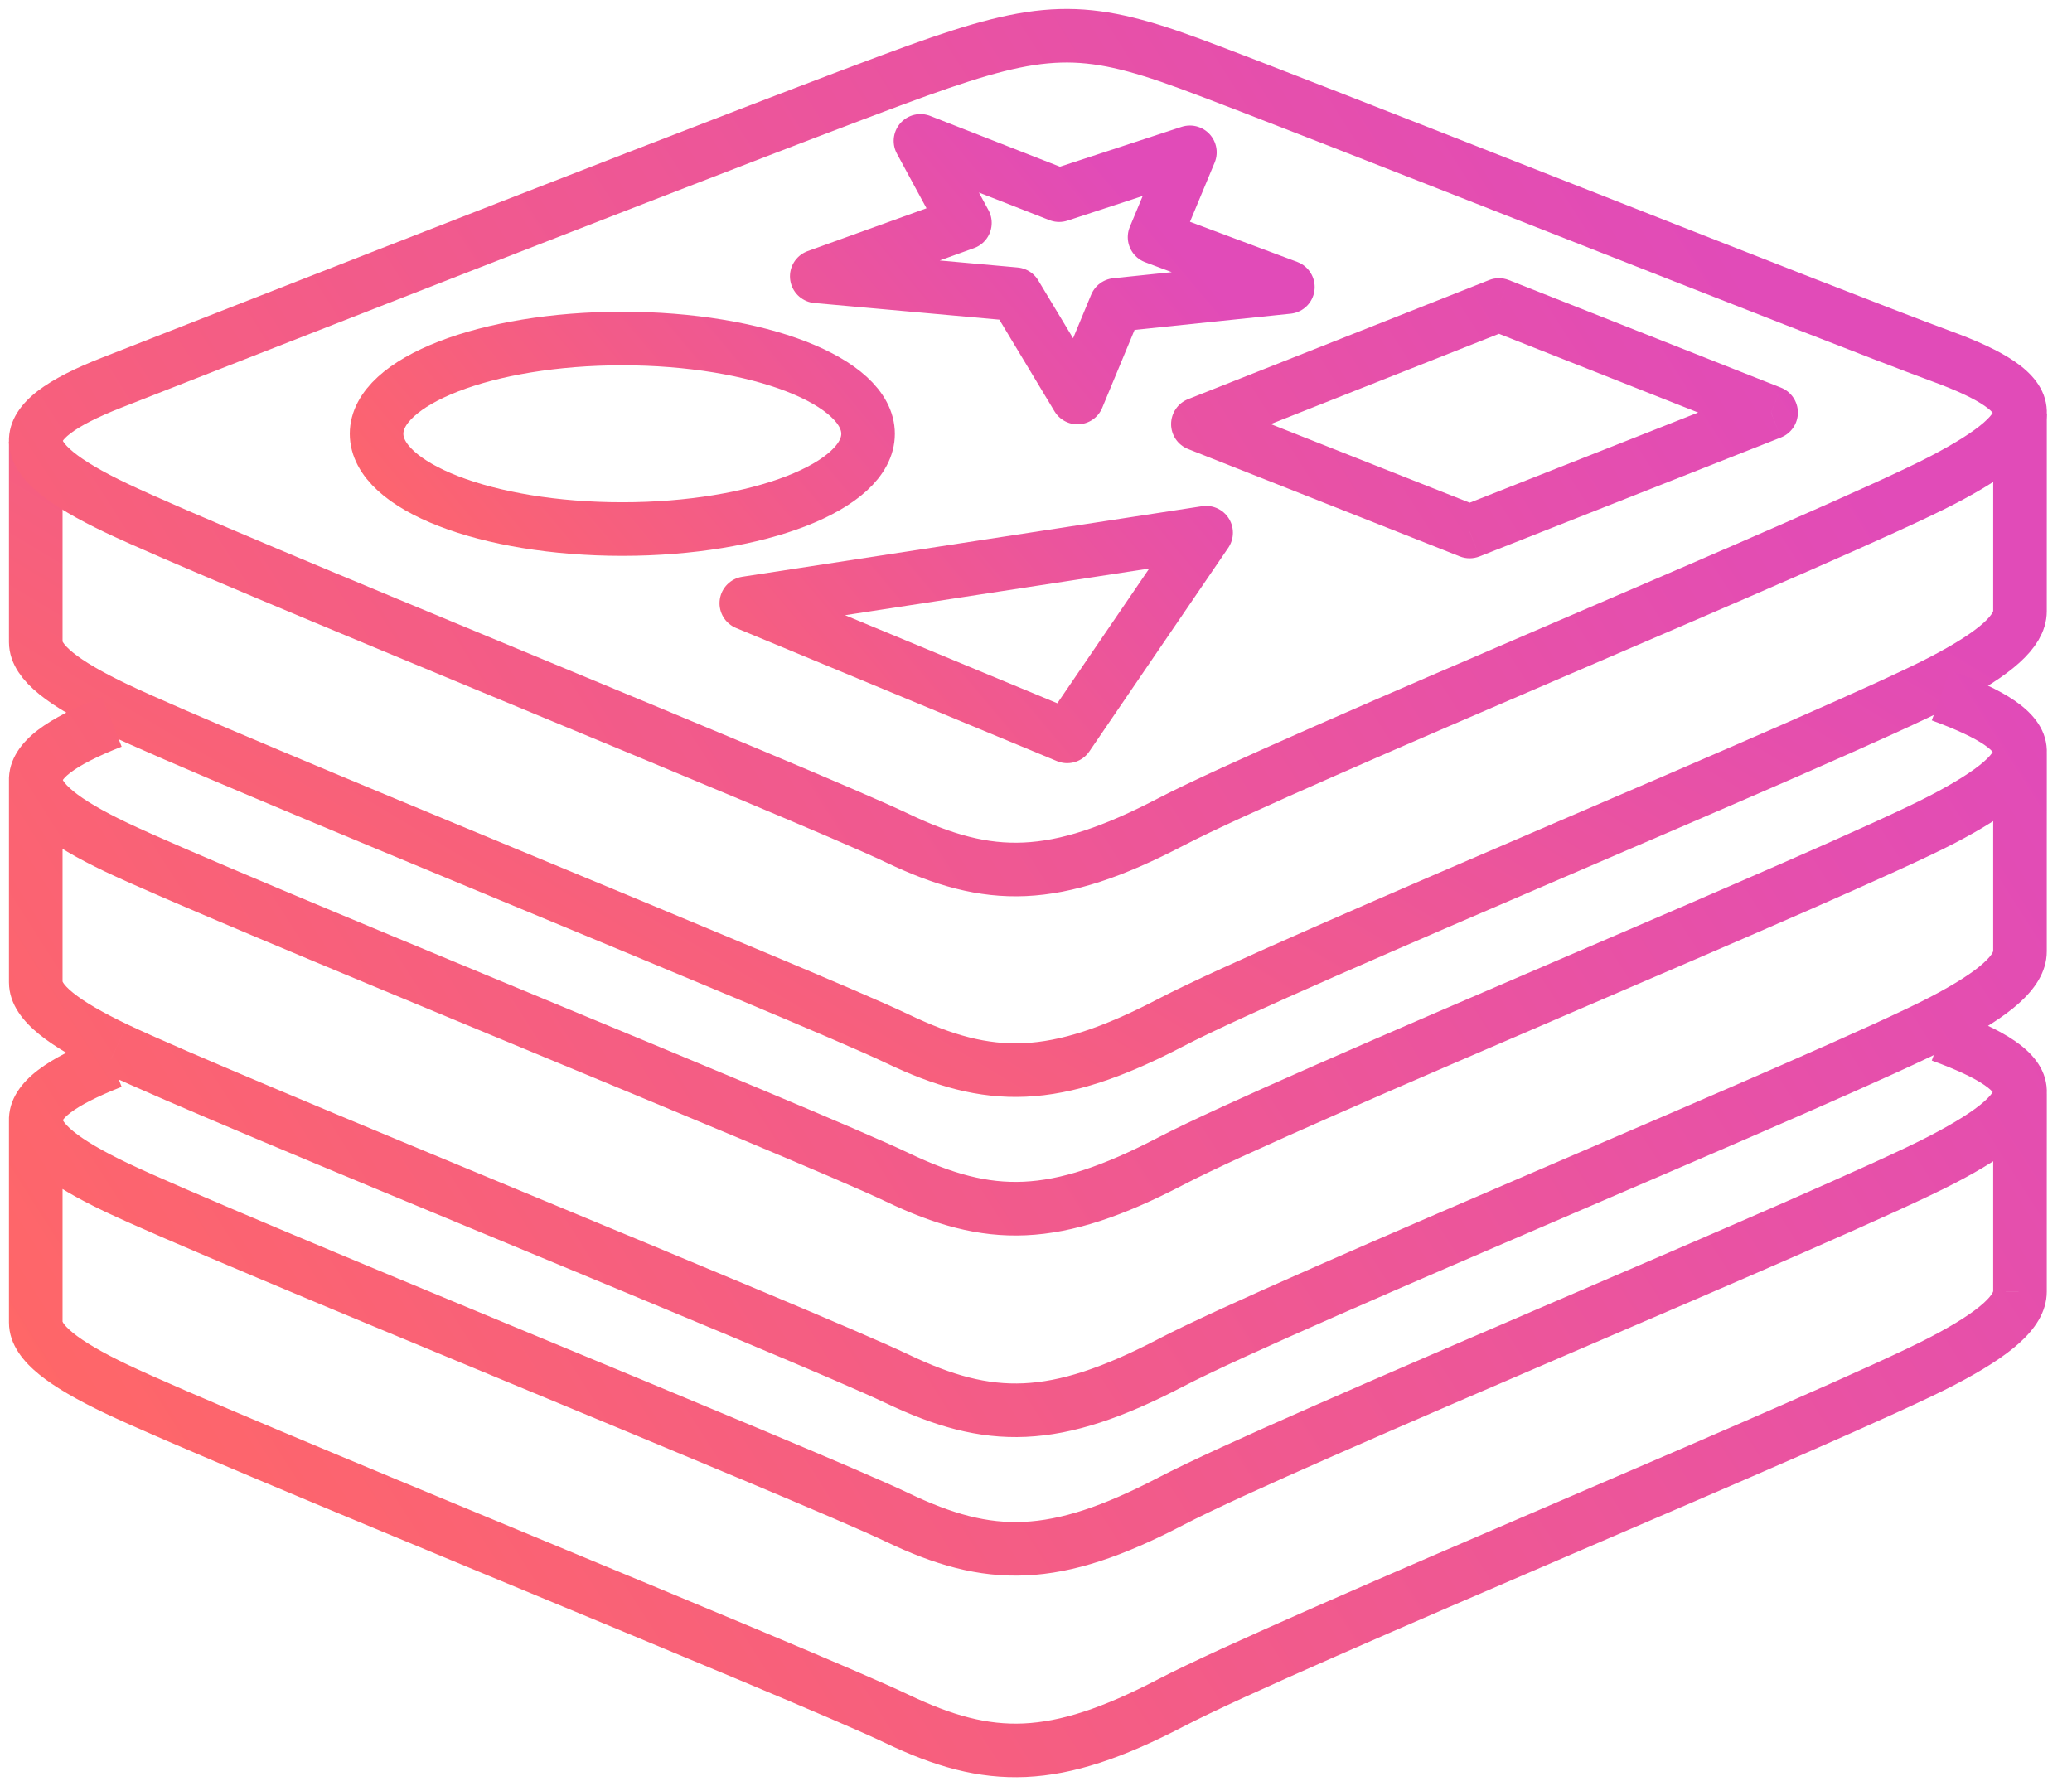 <svg width="58" height="50" viewBox="0 0 58 50" fill="none" xmlns="http://www.w3.org/2000/svg">
<path d="M1.001 12.361V17.977C1.001 18.537 1.774 19.13 3.246 19.833C6.189 21.24 22.53 27.841 25.113 29.075C27.695 30.31 29.511 30.327 32.78 28.622C36.049 26.918 51.405 20.604 54.369 19.059C55.878 18.273 56.544 17.663 56.544 17.109C56.544 16.588 56.545 11.574 56.545 11.574" stroke="url(#paint0_linear)" stroke-width="1.5"/>
<path d="M36.051 8.035L31.238 8.535L30.161 11.128L28.42 8.235L22.863 7.735L27.01 6.24L25.766 3.944L29.648 5.463L33.308 4.264L32.319 6.638L36.051 8.035Z" stroke="url(#paint1_linear)" stroke-width="1.5" stroke-linecap="round" stroke-linejoin="round"/>
<path d="M29.873 20.613L20.891 16.887L33.762 14.912L29.873 20.613Z" stroke="url(#paint2_linear)" stroke-width="1.5" stroke-linecap="round" stroke-linejoin="round"/>
<path d="M17.42 14.81C21.219 14.81 24.299 13.616 24.299 12.143C24.299 10.67 21.219 9.476 17.42 9.476C13.621 9.476 10.541 10.67 10.541 12.143C10.541 13.616 13.621 14.81 17.42 14.81Z" stroke="url(#paint3_linear)" stroke-width="1.5" stroke-linecap="round" stroke-linejoin="round"/>
<path d="M32.78 32.501L33.127 33.166L33.127 33.166L32.78 32.501ZM25.113 32.954L25.436 32.277L25.436 32.277L25.113 32.954ZM3.246 23.712L3.569 23.035L3.246 23.712ZM54.369 28.58L54.022 27.915L54.022 27.915L54.369 28.58ZM32.78 38.144L33.127 38.809L33.127 38.809L32.78 38.144ZM25.113 38.597L25.436 37.92L25.436 37.92L25.113 38.597ZM3.246 29.355L2.922 30.031L2.922 30.032L3.246 29.355ZM56.544 26.631H55.794V26.631L56.544 26.631ZM32.78 42.023L33.127 42.688L33.127 42.688L32.78 42.023ZM25.113 42.476L25.436 41.799L25.436 41.799L25.113 42.476ZM3.246 33.233L3.569 32.557L3.246 33.233ZM54.369 38.102L54.022 37.437L54.022 37.437L54.369 38.102ZM32.78 47.666L33.127 48.331L33.127 48.331L32.78 47.666ZM25.113 48.118L25.436 47.442L25.436 47.442L25.113 48.118ZM3.246 38.876L2.922 39.553L2.922 39.553L3.246 38.876ZM56.544 36.152H55.794V36.153L56.544 36.152ZM54.369 13.443L54.022 12.778L54.022 12.778L54.369 13.443ZM32.78 23.006L33.127 23.671L33.127 23.671L32.78 23.006ZM3.132 10.709L3.405 11.408L3.405 11.408L3.132 10.709ZM25.709 1.969L25.963 2.675L25.963 2.675L25.709 1.969ZM33.258 1.763L33 2.468L33 2.468L33.258 1.763ZM54.333 9.968L54.075 10.672L54.075 10.672L54.333 9.968ZM41.959 8.538L42.235 7.84C42.058 7.77 41.861 7.77 41.683 7.84L41.959 8.538ZM49.577 11.548L49.852 12.246C50.139 12.133 50.327 11.856 50.327 11.549C50.327 11.241 50.139 10.964 49.852 10.851L49.577 11.548ZM41.139 14.879L40.864 15.576C41.041 15.646 41.238 15.646 41.415 15.576L41.139 14.879ZM33.532 11.872L33.256 11.174C32.97 11.287 32.782 11.564 32.782 11.872C32.782 12.179 32.97 12.456 33.256 12.569L33.532 11.872ZM54.022 22.273C52.573 23.028 48.033 24.977 43.393 26.971C38.794 28.947 34.1 30.967 32.433 31.836L33.127 33.166C34.729 32.331 39.347 30.342 43.985 28.349C48.581 26.373 53.201 24.392 54.715 23.603L54.022 22.273ZM32.433 31.836C30.843 32.665 29.684 33.033 28.654 33.08C27.638 33.127 26.666 32.865 25.436 32.277L24.789 33.631C26.142 34.278 27.369 34.641 28.723 34.579C30.065 34.517 31.448 34.041 33.127 33.166L32.433 31.836ZM25.436 32.277C24.121 31.649 19.361 29.678 14.602 27.705C9.811 25.718 5.017 23.727 3.569 23.035L2.922 24.389C4.417 25.103 9.266 27.116 14.027 29.091C18.82 31.078 23.521 33.025 24.789 33.631L25.436 32.277ZM3.569 23.035C2.852 22.693 2.359 22.399 2.054 22.149C1.726 21.881 1.748 21.774 1.75 21.826C1.753 21.91 1.689 21.844 1.972 21.628C2.243 21.42 2.704 21.177 3.405 20.902L2.858 19.506C2.114 19.797 1.498 20.101 1.059 20.437C0.632 20.765 0.226 21.241 0.251 21.885C0.275 22.496 0.683 22.966 1.105 23.31C1.548 23.673 2.167 24.028 2.922 24.389L3.569 23.035ZM54.075 20.166C54.781 20.425 55.258 20.652 55.549 20.852C55.861 21.067 55.799 21.137 55.796 21.043C55.794 20.963 55.844 21.05 55.527 21.327C55.233 21.583 54.747 21.895 54.022 22.273L54.715 23.603C55.473 23.208 56.084 22.831 56.513 22.457C56.919 22.103 57.316 21.615 57.295 20.992C57.274 20.354 56.828 19.911 56.399 19.616C55.95 19.307 55.33 19.029 54.591 18.758L54.075 20.166ZM54.022 27.915C52.573 28.671 48.033 30.619 43.393 32.613C38.794 34.589 34.1 36.61 32.433 37.479L33.127 38.809C34.729 37.974 39.347 35.984 43.985 33.991C48.581 32.016 53.201 30.035 54.716 29.245L54.022 27.915ZM32.434 37.479C30.843 38.308 29.684 38.676 28.654 38.723C27.638 38.77 26.666 38.508 25.436 37.92L24.789 39.273C26.142 39.92 27.369 40.284 28.723 40.222C30.065 40.16 31.449 39.684 33.127 38.809L32.434 37.479ZM25.436 37.92C24.121 37.292 19.361 35.321 14.602 33.348C9.811 31.361 5.017 29.37 3.569 28.678L2.922 30.032C4.417 30.746 9.266 32.759 14.027 34.733C18.82 36.721 23.521 38.668 24.789 39.274L25.436 37.92ZM3.569 28.678C2.85 28.334 2.352 28.041 2.044 27.791C1.708 27.518 1.751 27.423 1.751 27.498H0.251C0.251 28.134 0.68 28.615 1.099 28.955C1.545 29.317 2.17 29.672 2.922 30.031L3.569 28.678ZM1.751 27.498V21.883H0.251V27.498H1.751ZM56.545 21.096C55.795 21.095 55.795 21.095 55.795 21.095C55.795 21.095 55.795 21.095 55.795 21.096C55.795 21.096 55.795 21.096 55.795 21.096C55.795 21.097 55.795 21.098 55.795 21.099C55.795 21.101 55.795 21.105 55.795 21.11C55.795 21.119 55.795 21.133 55.795 21.152C55.795 21.189 55.795 21.243 55.795 21.312C55.795 21.45 55.795 21.648 55.795 21.887C55.795 22.365 55.795 23.008 55.794 23.668C55.794 24.986 55.794 26.37 55.794 26.631H57.294C57.294 26.37 57.294 24.987 57.294 23.668C57.295 23.009 57.295 22.366 57.295 21.887C57.295 21.648 57.295 21.45 57.295 21.312C57.295 21.243 57.295 21.189 57.295 21.152C57.295 21.134 57.295 21.12 57.295 21.11C57.295 21.105 57.295 21.102 57.295 21.099C57.295 21.098 57.295 21.097 57.295 21.097C57.295 21.096 57.295 21.096 57.295 21.096C57.295 21.096 57.295 21.096 57.295 21.096C57.295 21.096 57.295 21.096 56.545 21.096ZM55.794 26.631C55.794 26.59 55.818 26.694 55.52 26.961C55.235 27.218 54.757 27.532 54.022 27.915L54.715 29.245C55.489 28.842 56.099 28.459 56.524 28.076C56.937 27.704 57.294 27.225 57.294 26.63L55.794 26.631ZM54.022 31.794C52.573 32.55 48.033 34.498 43.393 36.492C38.794 38.468 34.1 40.488 32.433 41.358L33.127 42.688C34.729 41.852 39.347 39.863 43.985 37.87C48.581 35.895 53.201 33.914 54.715 33.124L54.022 31.794ZM32.433 41.358C30.843 42.187 29.684 42.555 28.654 42.602C27.638 42.649 26.666 42.387 25.436 41.799L24.789 43.152C26.142 43.799 27.369 44.163 28.723 44.1C30.065 44.039 31.448 43.563 33.127 42.688L32.433 41.358ZM25.436 41.799C24.121 41.171 19.361 39.2 14.602 37.227C9.811 35.24 5.017 33.249 3.569 32.557L2.922 33.91C4.417 34.625 9.266 36.638 14.027 38.612C18.82 40.6 23.521 42.547 24.789 43.152L25.436 41.799ZM3.569 32.557C2.852 32.214 2.359 31.92 2.054 31.671C1.726 31.403 1.748 31.296 1.75 31.348C1.753 31.432 1.689 31.366 1.972 31.149C2.243 30.941 2.704 30.699 3.405 30.424L2.858 29.027C2.114 29.319 1.498 29.622 1.059 29.959C0.632 30.286 0.226 30.762 0.251 31.406C0.275 32.017 0.683 32.487 1.105 32.832C1.548 33.195 2.167 33.55 2.922 33.91L3.569 32.557ZM54.075 29.688C54.781 29.946 55.258 30.174 55.549 30.374C55.861 30.589 55.799 30.659 55.796 30.564C55.794 30.485 55.844 30.571 55.527 30.848C55.233 31.105 54.747 31.416 54.022 31.794L54.715 33.124C55.473 32.73 56.084 32.353 56.513 31.978C56.919 31.624 57.316 31.137 57.295 30.514C57.274 29.875 56.828 29.433 56.399 29.138C55.95 28.829 55.33 28.55 54.591 28.279L54.075 29.688ZM54.022 37.437C52.573 38.192 48.033 40.141 43.393 42.135C38.794 44.111 34.1 46.131 32.433 47.001L33.127 48.331C34.729 47.495 39.347 45.506 43.985 43.513C48.581 41.538 53.201 39.556 54.716 38.767L54.022 37.437ZM32.434 47C30.843 47.83 29.684 48.197 28.654 48.245C27.638 48.291 26.666 48.029 25.436 47.442L24.789 48.795C26.142 49.442 27.369 49.805 28.723 49.743C30.065 49.681 31.449 49.205 33.127 48.331L32.434 47ZM25.436 47.442C24.121 46.813 19.361 44.843 14.602 42.869C9.811 40.883 5.017 38.892 3.569 38.2L2.922 39.553C4.417 40.267 9.266 42.281 14.027 44.255C18.82 46.242 23.521 48.189 24.789 48.795L25.436 47.442ZM3.569 38.2C2.85 37.856 2.352 37.562 2.044 37.312C1.708 37.039 1.751 36.944 1.751 37.02H0.251C0.251 37.655 0.68 38.137 1.099 38.477C1.545 38.839 2.17 39.193 2.922 39.553L3.569 38.2ZM1.751 37.02V31.404H0.251V37.02H1.751ZM56.545 30.617C55.795 30.617 55.795 30.617 55.795 30.617C55.795 30.617 55.795 30.617 55.795 30.617C55.795 30.617 55.795 30.617 55.795 30.618C55.795 30.618 55.795 30.619 55.795 30.62C55.795 30.623 55.795 30.626 55.795 30.631C55.795 30.641 55.795 30.655 55.795 30.673C55.795 30.71 55.795 30.764 55.795 30.833C55.795 30.971 55.795 31.169 55.795 31.408C55.795 31.887 55.795 32.53 55.794 33.189C55.794 34.508 55.794 35.892 55.794 36.152H57.294C57.294 35.892 57.294 34.508 57.294 33.189C57.295 32.53 57.295 31.887 57.295 31.409C57.295 31.17 57.295 30.972 57.295 30.834C57.295 30.765 57.295 30.71 57.295 30.674C57.295 30.655 57.295 30.641 57.295 30.632C57.295 30.627 57.295 30.623 57.295 30.621C57.295 30.62 57.295 30.619 57.295 30.618C57.295 30.618 57.295 30.617 57.295 30.617C57.295 30.617 57.295 30.617 57.295 30.617C57.295 30.617 57.295 30.617 56.545 30.617ZM55.794 36.153C55.794 36.112 55.818 36.215 55.52 36.483C55.235 36.739 54.757 37.054 54.022 37.437L54.715 38.767C55.489 38.364 56.099 37.98 56.524 37.597C56.937 37.225 57.294 36.747 57.294 36.152L55.794 36.153ZM54.022 12.778C52.573 13.533 48.033 15.482 43.393 17.476C38.794 19.452 34.1 21.472 32.433 22.341L33.127 23.671C34.729 22.836 39.347 20.847 43.985 18.854C48.581 16.878 53.201 14.897 54.715 14.108L54.022 12.778ZM32.433 22.341C30.843 23.17 29.684 23.538 28.654 23.585C27.638 23.632 26.666 23.37 25.436 22.783L24.789 24.136C26.142 24.782 27.369 25.146 28.723 25.084C30.065 25.022 31.448 24.546 33.127 23.671L32.433 22.341ZM25.436 22.783C24.121 22.154 19.361 20.183 14.602 18.21C9.811 16.223 5.017 14.233 3.569 13.54L2.922 14.894C4.417 15.608 9.266 17.622 14.027 19.596C18.82 21.583 23.521 23.53 24.789 24.136L25.436 22.783ZM3.569 13.54C2.852 13.198 2.359 12.904 2.054 12.654C1.726 12.386 1.748 12.28 1.75 12.331C1.753 12.415 1.689 12.349 1.972 12.133C2.243 11.925 2.703 11.683 3.405 11.408L2.858 10.011C2.114 10.302 1.498 10.606 1.059 10.942C0.632 11.27 0.226 11.746 0.251 12.39C0.275 13.001 0.683 13.471 1.104 13.815C1.548 14.178 2.167 14.533 2.922 14.894L3.569 13.54ZM3.405 11.408C6.306 10.271 22.541 3.903 25.963 2.675L25.456 1.263C22.008 2.5 5.74 8.882 2.858 10.011L3.405 11.408ZM25.963 2.675C27.672 2.062 28.732 1.78 29.697 1.752C30.646 1.725 31.567 1.942 33 2.468L33.516 1.059C32.026 0.513 30.89 0.217 29.654 0.253C28.433 0.288 27.181 0.644 25.456 1.263L25.963 2.675ZM33 2.468C34.451 2.999 38.985 4.781 43.534 6.568C48.069 8.35 52.62 10.139 54.075 10.672L54.591 9.263C53.157 8.738 48.632 6.96 44.083 5.172C39.547 3.39 34.988 1.598 33.516 1.059L33 2.468ZM54.075 10.672C54.781 10.93 55.258 11.157 55.549 11.358C55.861 11.572 55.799 11.643 55.796 11.548C55.794 11.469 55.844 11.555 55.527 11.832C55.233 12.088 54.747 12.4 54.022 12.778L54.715 14.108C55.473 13.713 56.084 13.336 56.513 12.962C56.919 12.608 57.316 12.12 57.295 11.497C57.274 10.859 56.828 10.416 56.399 10.122C55.95 9.812 55.33 9.534 54.591 9.263L54.075 10.672ZM41.684 9.235L49.301 12.246L49.852 10.851L42.235 7.84L41.684 9.235ZM49.301 10.851L40.864 14.181L41.415 15.576L49.852 12.246L49.301 10.851ZM33.808 12.569L42.235 9.235L41.683 7.84L33.256 11.174L33.808 12.569ZM41.415 14.181L33.807 11.174L33.256 12.569L40.864 15.576L41.415 14.181Z" fill="url(#paint4_linear)"/>
<defs>
<linearGradient id="paint0_linear" x1="4.779" y1="28.578" x2="22.847" y2="-1.486" gradientUnits="userSpaceOnUse">
<stop stop-color="#FF6767"/>
<stop offset="1" stop-color="#E14BB8"/>
</linearGradient>
<linearGradient id="paint1_linear" x1="12.276" y1="19.363" x2="30.561" y2="3.952" gradientUnits="userSpaceOnUse">
<stop stop-color="#FF6767"/>
<stop offset="1" stop-color="#E14BB8"/>
</linearGradient>
<linearGradient id="paint2_linear" x1="12.276" y1="19.363" x2="30.561" y2="3.952" gradientUnits="userSpaceOnUse">
<stop stop-color="#FF6767"/>
<stop offset="1" stop-color="#E14BB8"/>
</linearGradient>
<linearGradient id="paint3_linear" x1="12.276" y1="19.363" x2="30.561" y2="3.952" gradientUnits="userSpaceOnUse">
<stop stop-color="#FF6767"/>
<stop offset="1" stop-color="#E14BB8"/>
</linearGradient>
<linearGradient id="paint4_linear" x1="4.779" y1="45.4" x2="53.206" y2="14.539" gradientUnits="userSpaceOnUse">
<stop stop-color="#FF6767"/>
<stop offset="1" stop-color="#E14BB8"/>
</linearGradient>
</defs>
</svg>
